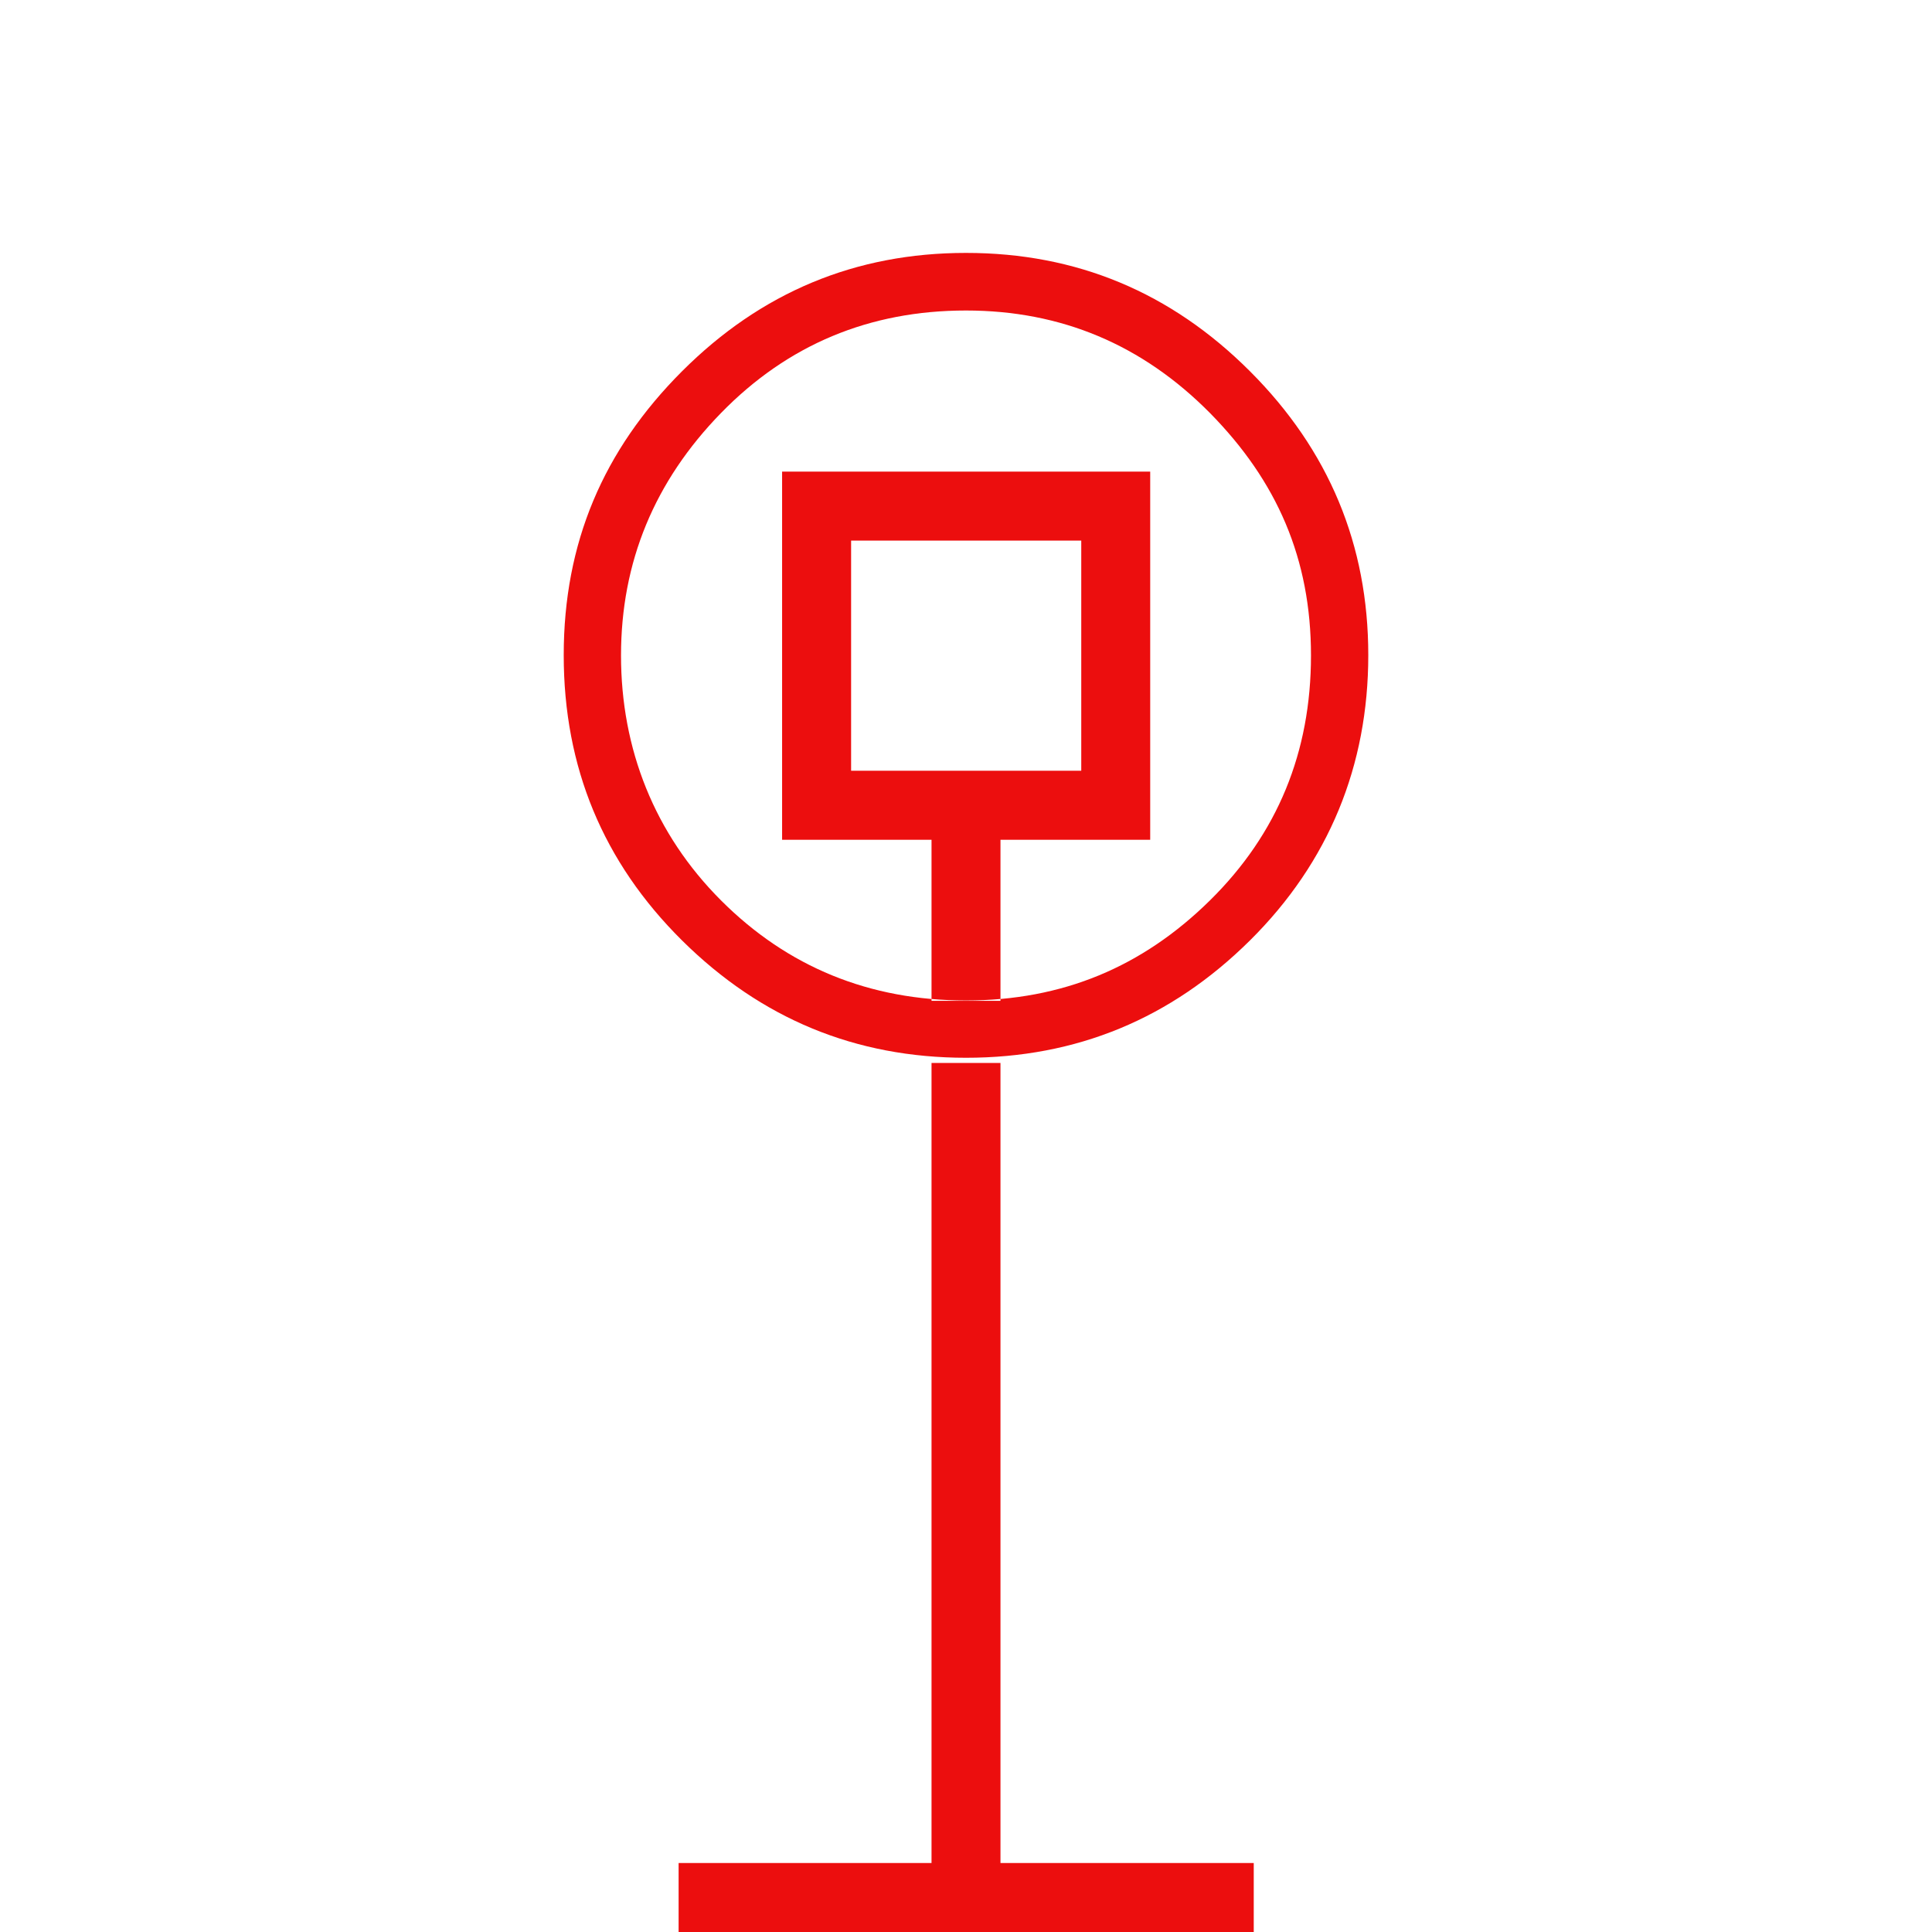 <?xml version="1.0" encoding="UTF-8"?>
<svg width="32px" height="32px" viewBox="0 0 32 32" version="1.1" xmlns="http://www.w3.org/2000/svg" xmlns:xlink="http://www.w3.org/1999/xlink">
    <title>3E382ABE-EBED-42D7-B86C-8C2BD7FB3C99</title>
    <g id="Squat-laskuri" stroke="none" stroke-width="1" fill="none" fill-rule="evenodd">
        <g id="colors_and_typography" transform="translate(-718, -906)">
            <g id="lateraali_vasen_valaistu" transform="translate(718, 906)">
                <path d="M16,4.189 C17.829,4.189 19.394,4.84 20.703,6.149 C22.011,7.457 22.663,9.023 22.663,10.851 C22.663,12.68 22.011,14.28 20.703,15.577 C19.394,16.874 17.829,17.52 16,17.52 C14.171,17.52 12.606,16.874 11.297,15.577 C9.989,14.28 9.337,12.709 9.337,10.851 C9.337,8.994 9.989,7.457 11.297,6.149 C12.606,4.84 14.171,4.189 16,4.189 L16,4.189 Z M16,5.143 C14.4,5.143 13.046,5.709 11.943,6.84 C10.84,7.971 10.286,9.309 10.286,10.857 C10.286,12.406 10.84,13.811 11.943,14.914 C13.046,16.017 14.4,16.571 16,16.571 C17.6,16.571 18.92,16.017 20.04,14.914 C21.16,13.811 21.714,12.457 21.714,10.857 C21.714,9.257 21.154,7.971 20.04,6.84 C18.92,5.709 17.577,5.143 16,5.143 Z M11.24,30.857 L20.766,30.857 L20.766,32 L11.24,32 L11.24,30.857 Z M12.954,7.811 L19.051,7.811 L19.051,13.909 L12.954,13.909 L12.954,7.811 Z M14.097,8.954 L14.097,12.766 L17.909,12.766 L17.909,8.954 L14.097,8.954 L14.097,8.954 Z M15.429,13.909 L15.429,16.577 L16.571,16.577 L16.571,13.909 L15.429,13.909 Z M15.429,17.606 L16.571,17.606 L16.571,30.863 L15.429,30.863 L15.429,17.6 L15.429,17.606 Z" id="Shape" fill="#EC0E0E" fill-rule="nonzero"></path>
                <rect id="Rectangle" x="0" y="0" width="32" height="32"></rect>
            </g>
        </g>
    </g>
</svg>